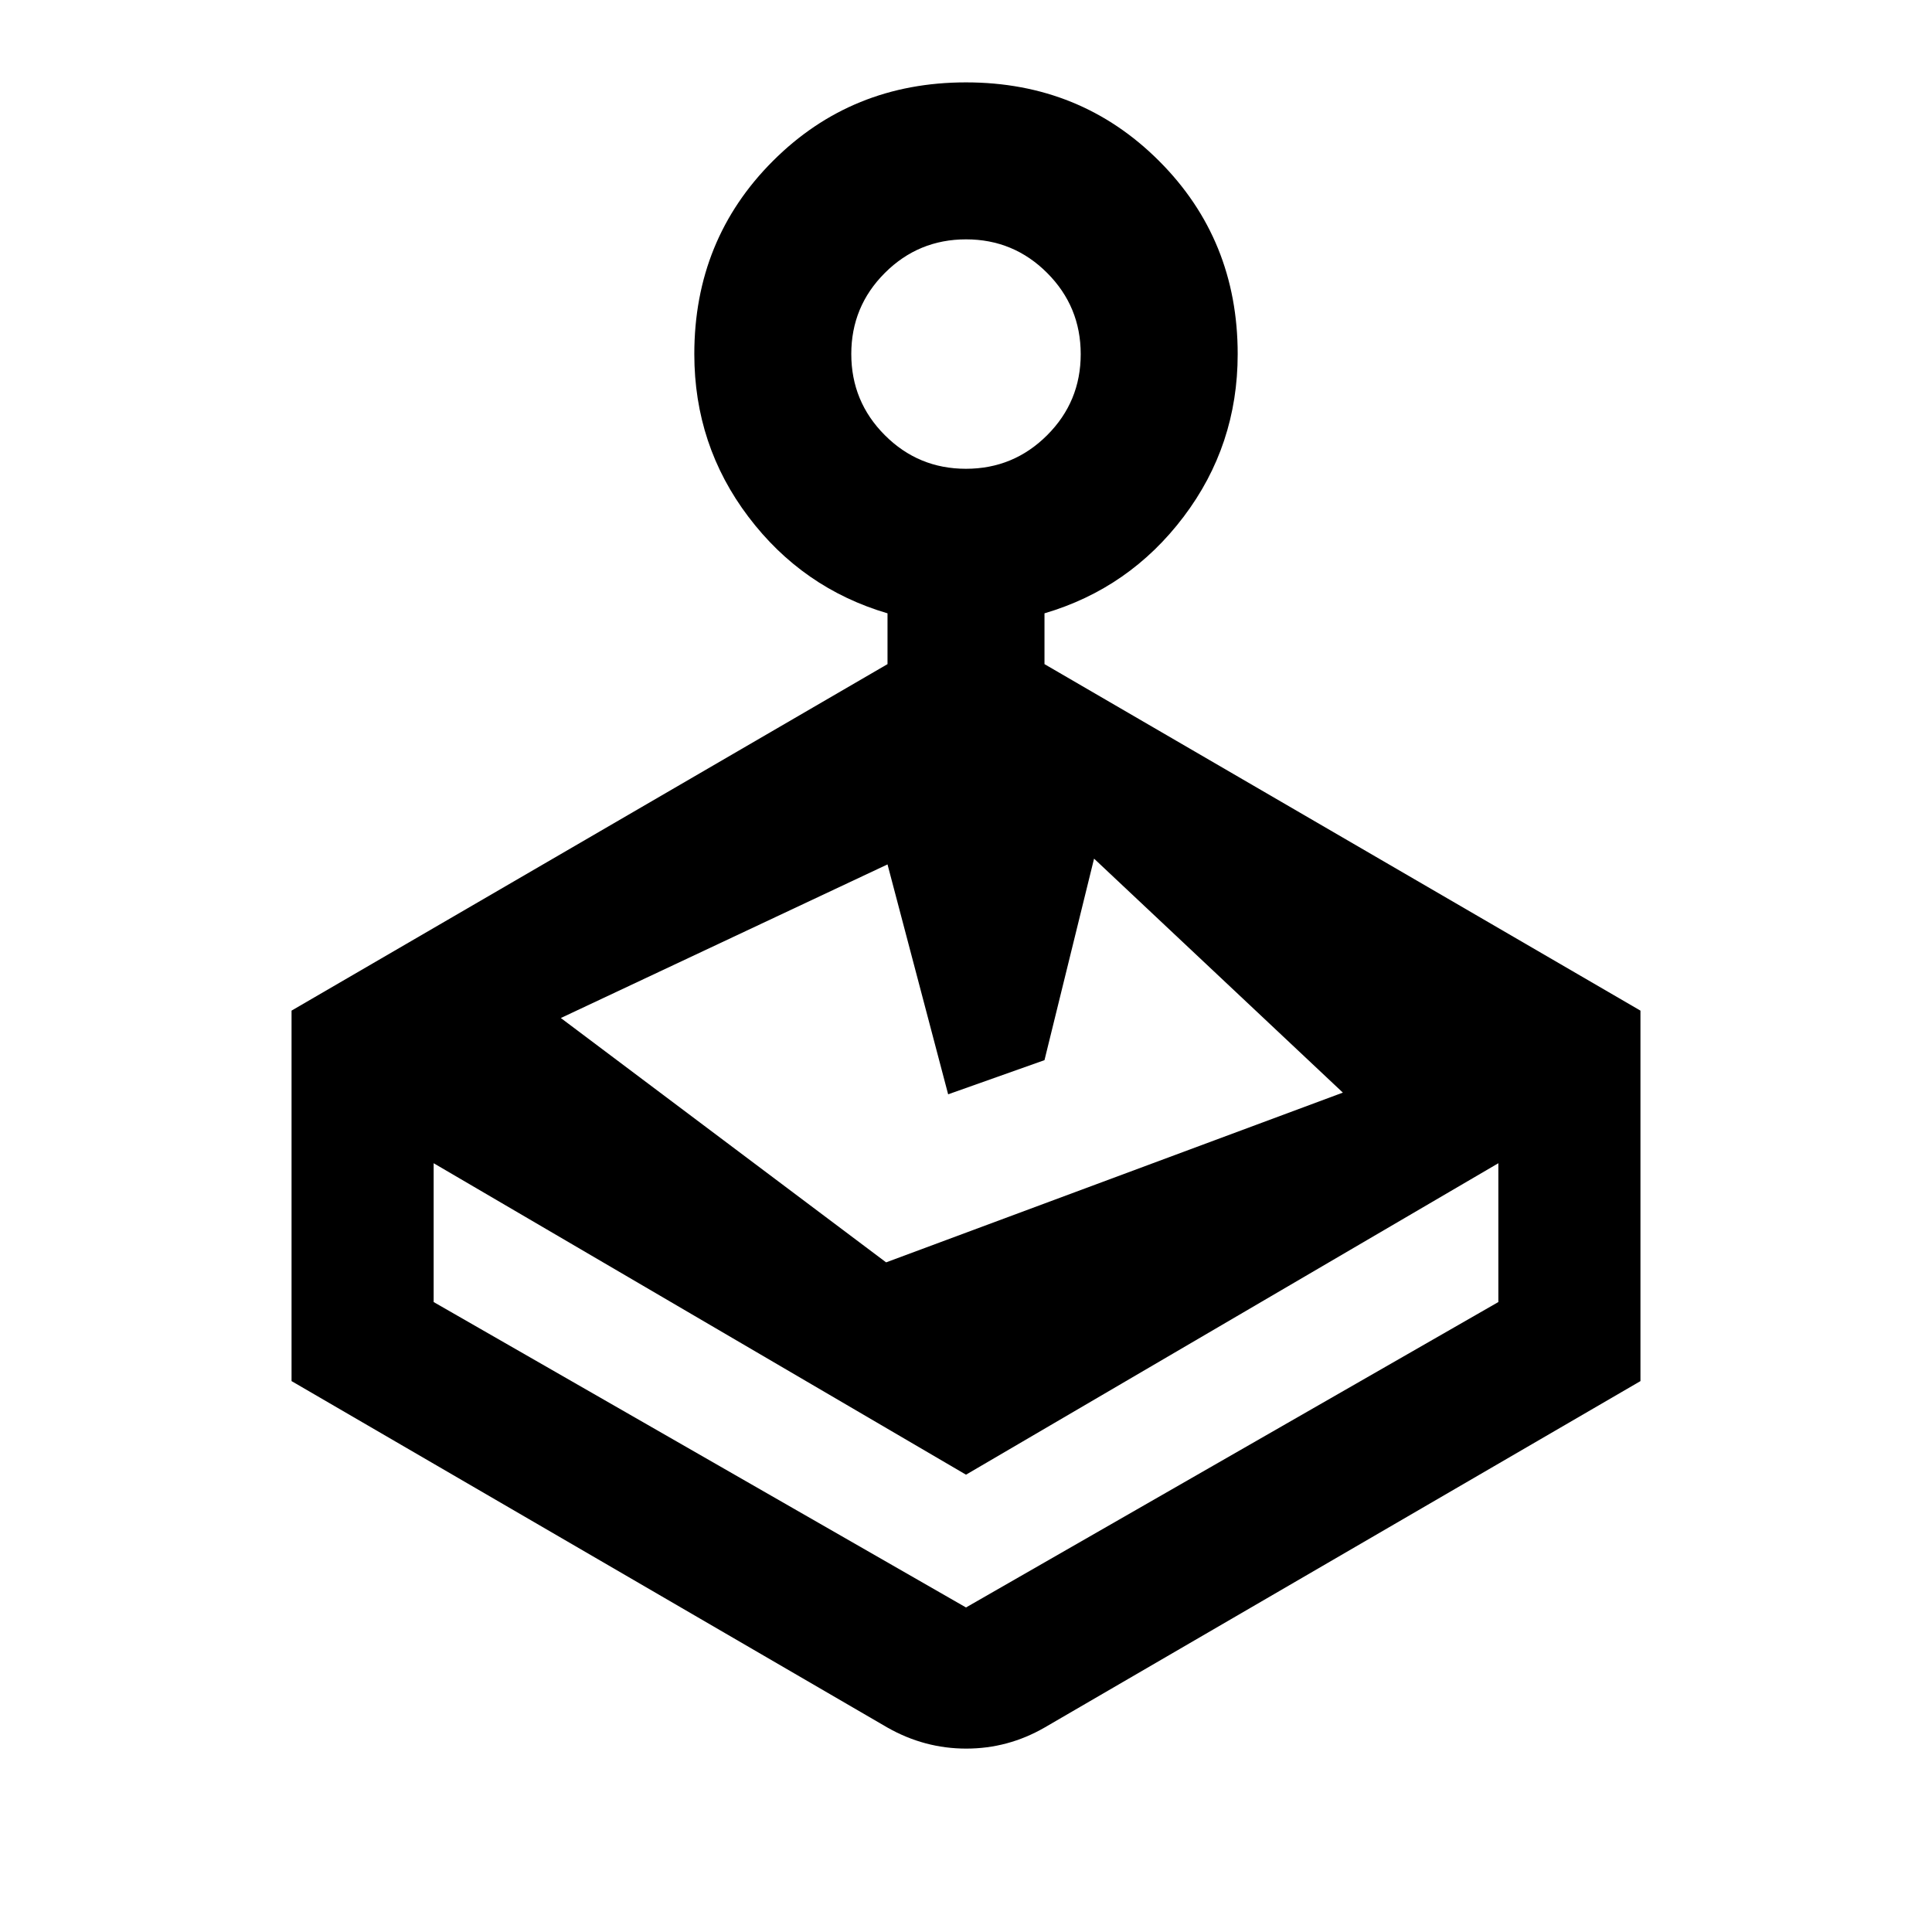 <svg xmlns="http://www.w3.org/2000/svg" height="20" viewBox="0 -960 960 960" width="20"><path d="M441-630v-25.239q-42.239-12.435-69.12-47.966Q345-738.736 345-784.051q0-56.906 39.054-95.96 39.055-39.054 95.946-39.054t95.946 39.054Q615-840.957 615-784.051q0 45.315-26.88 80.846-26.881 35.531-69.12 47.966V-630l296.131 172.174v184.087L519-101.565Q500.855-91.13 480.123-91.13q-20.732 0-39.123-10.435L144.869-273.739v-184.087L441-630ZM215.478-382v68.978L480-161.261l264.522-151.761V-382L480-227.239 215.478-382Zm255.653-34.239L441-530.478l-162.325 76.326L440.303-332.74l226.957-84.346-123.629-116.261L519-433.218l-47.869 16.979Zm8.84-310.826q23.638 0 40.333-16.667Q537-760.398 537-784.036t-16.666-40.334q-16.667-16.695-40.305-16.695-23.638 0-40.333 16.666Q423-807.733 423-784.095t16.666 40.334q16.667 16.696 40.305 16.696ZM480-161.261Z"/></svg>
